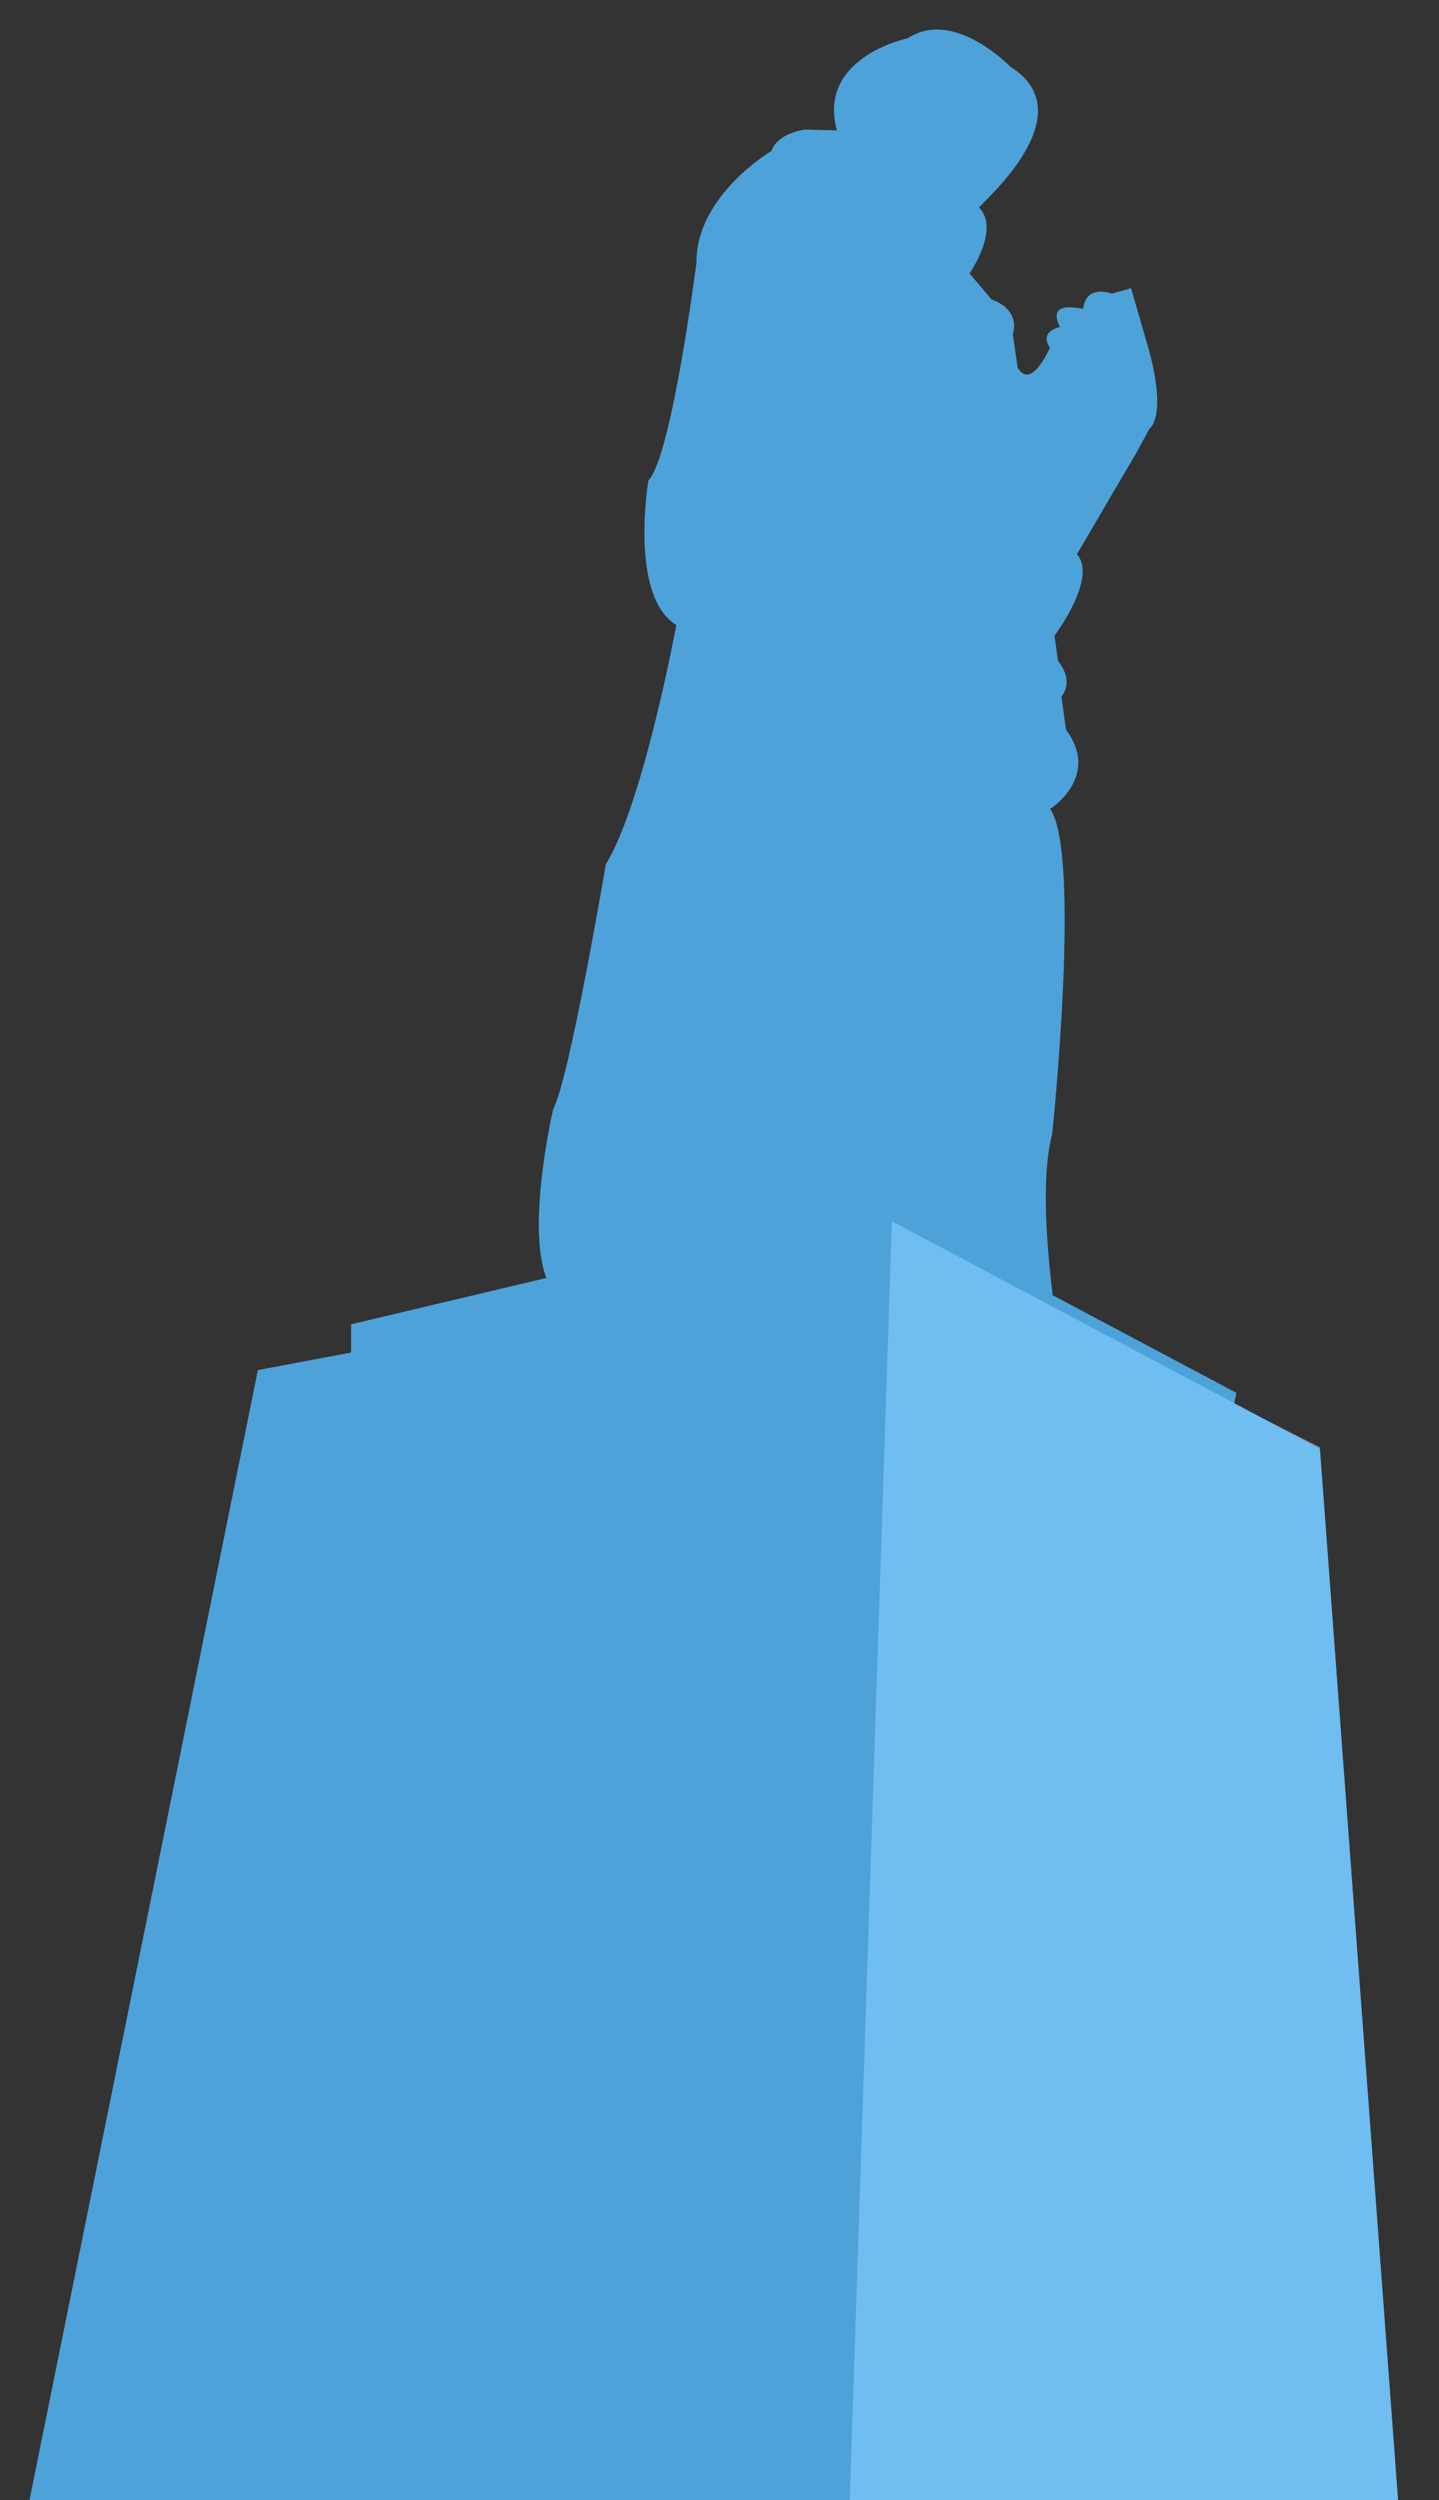 <svg width="118" height="205" viewBox="0 0 118 205" fill="none" xmlns="http://www.w3.org/2000/svg">
<rect x="0" y="0" width="118" height="205" fill="#333333" stroke="none"/>
<g clip-path="url(#clip0)">
<path opacity="0.44" d="M108.23 118.668L104.713 116.897L108.23 118.786V118.668Z" fill="white"/>
<path d="M108.23 118.786L104.713 116.897L101.22 115.127V115.032L73.184 100.019L101.22 115.032L101.386 114.206L71.65 98.414L28.792 108.588V110.901L21.146 112.341L-0.024 217.081V221.071H69.148L73.136 100.137L69.148 221.071H112.902L115.805 220.693L108.23 118.786Z" fill="#4EA2DA"/>
<path d="M80.287 17.02C80.169 16.902 89.184 9.442 82.86 5.477C82.86 5.477 78.21 0.637 74.434 3.14C74.434 3.14 66.977 4.674 68.629 10.694L66.033 10.623C66.033 10.623 63.767 10.882 63.272 12.37C63.272 12.37 57.065 16.029 57.112 21.529C57.112 21.529 55.082 37.416 53.171 39.398C53.171 39.398 51.566 48.865 55.46 51.249C55.46 51.249 52.746 65.908 49.678 70.865C49.678 70.865 46.704 88.452 45.359 90.954C45.359 90.954 42.716 102.285 45.359 105.826L86.942 110.429C86.942 110.429 84.795 98.461 86.282 92.984C86.282 92.984 88.689 70.039 86.116 66.333C86.116 66.333 90.294 63.666 87.414 59.841L87.037 57.103C87.037 57.103 88.17 55.994 86.754 54.176L86.47 52.122C86.47 52.122 90.034 47.401 88.311 45.442L93.196 37.109L94.258 35.15C94.258 35.15 95.887 34.134 93.928 27.713L92.748 23.63L91.19 24.078C91.19 24.078 89.066 23.252 88.83 25.306C88.807 25.4 85.739 24.456 86.919 26.817C86.919 26.817 85.172 27.123 86.093 28.516C86.093 28.516 84.559 32.057 83.45 30.145L83.048 27.383C83.048 27.383 83.804 25.471 81.302 24.55L79.508 22.426C79.508 22.402 82.034 18.79 80.287 17.02Z" fill="#4EA2DA"/>
<path d="M115.805 220.693L108.23 118.786L73.136 100.137L69.148 221.071H112.902L115.805 220.693Z" fill="#6FBDF1"/>
</g>
<defs>
<clipPath id="clip0">
<rect width="118" height="205" fill="white"/>
</clipPath>
</defs>
</svg>
